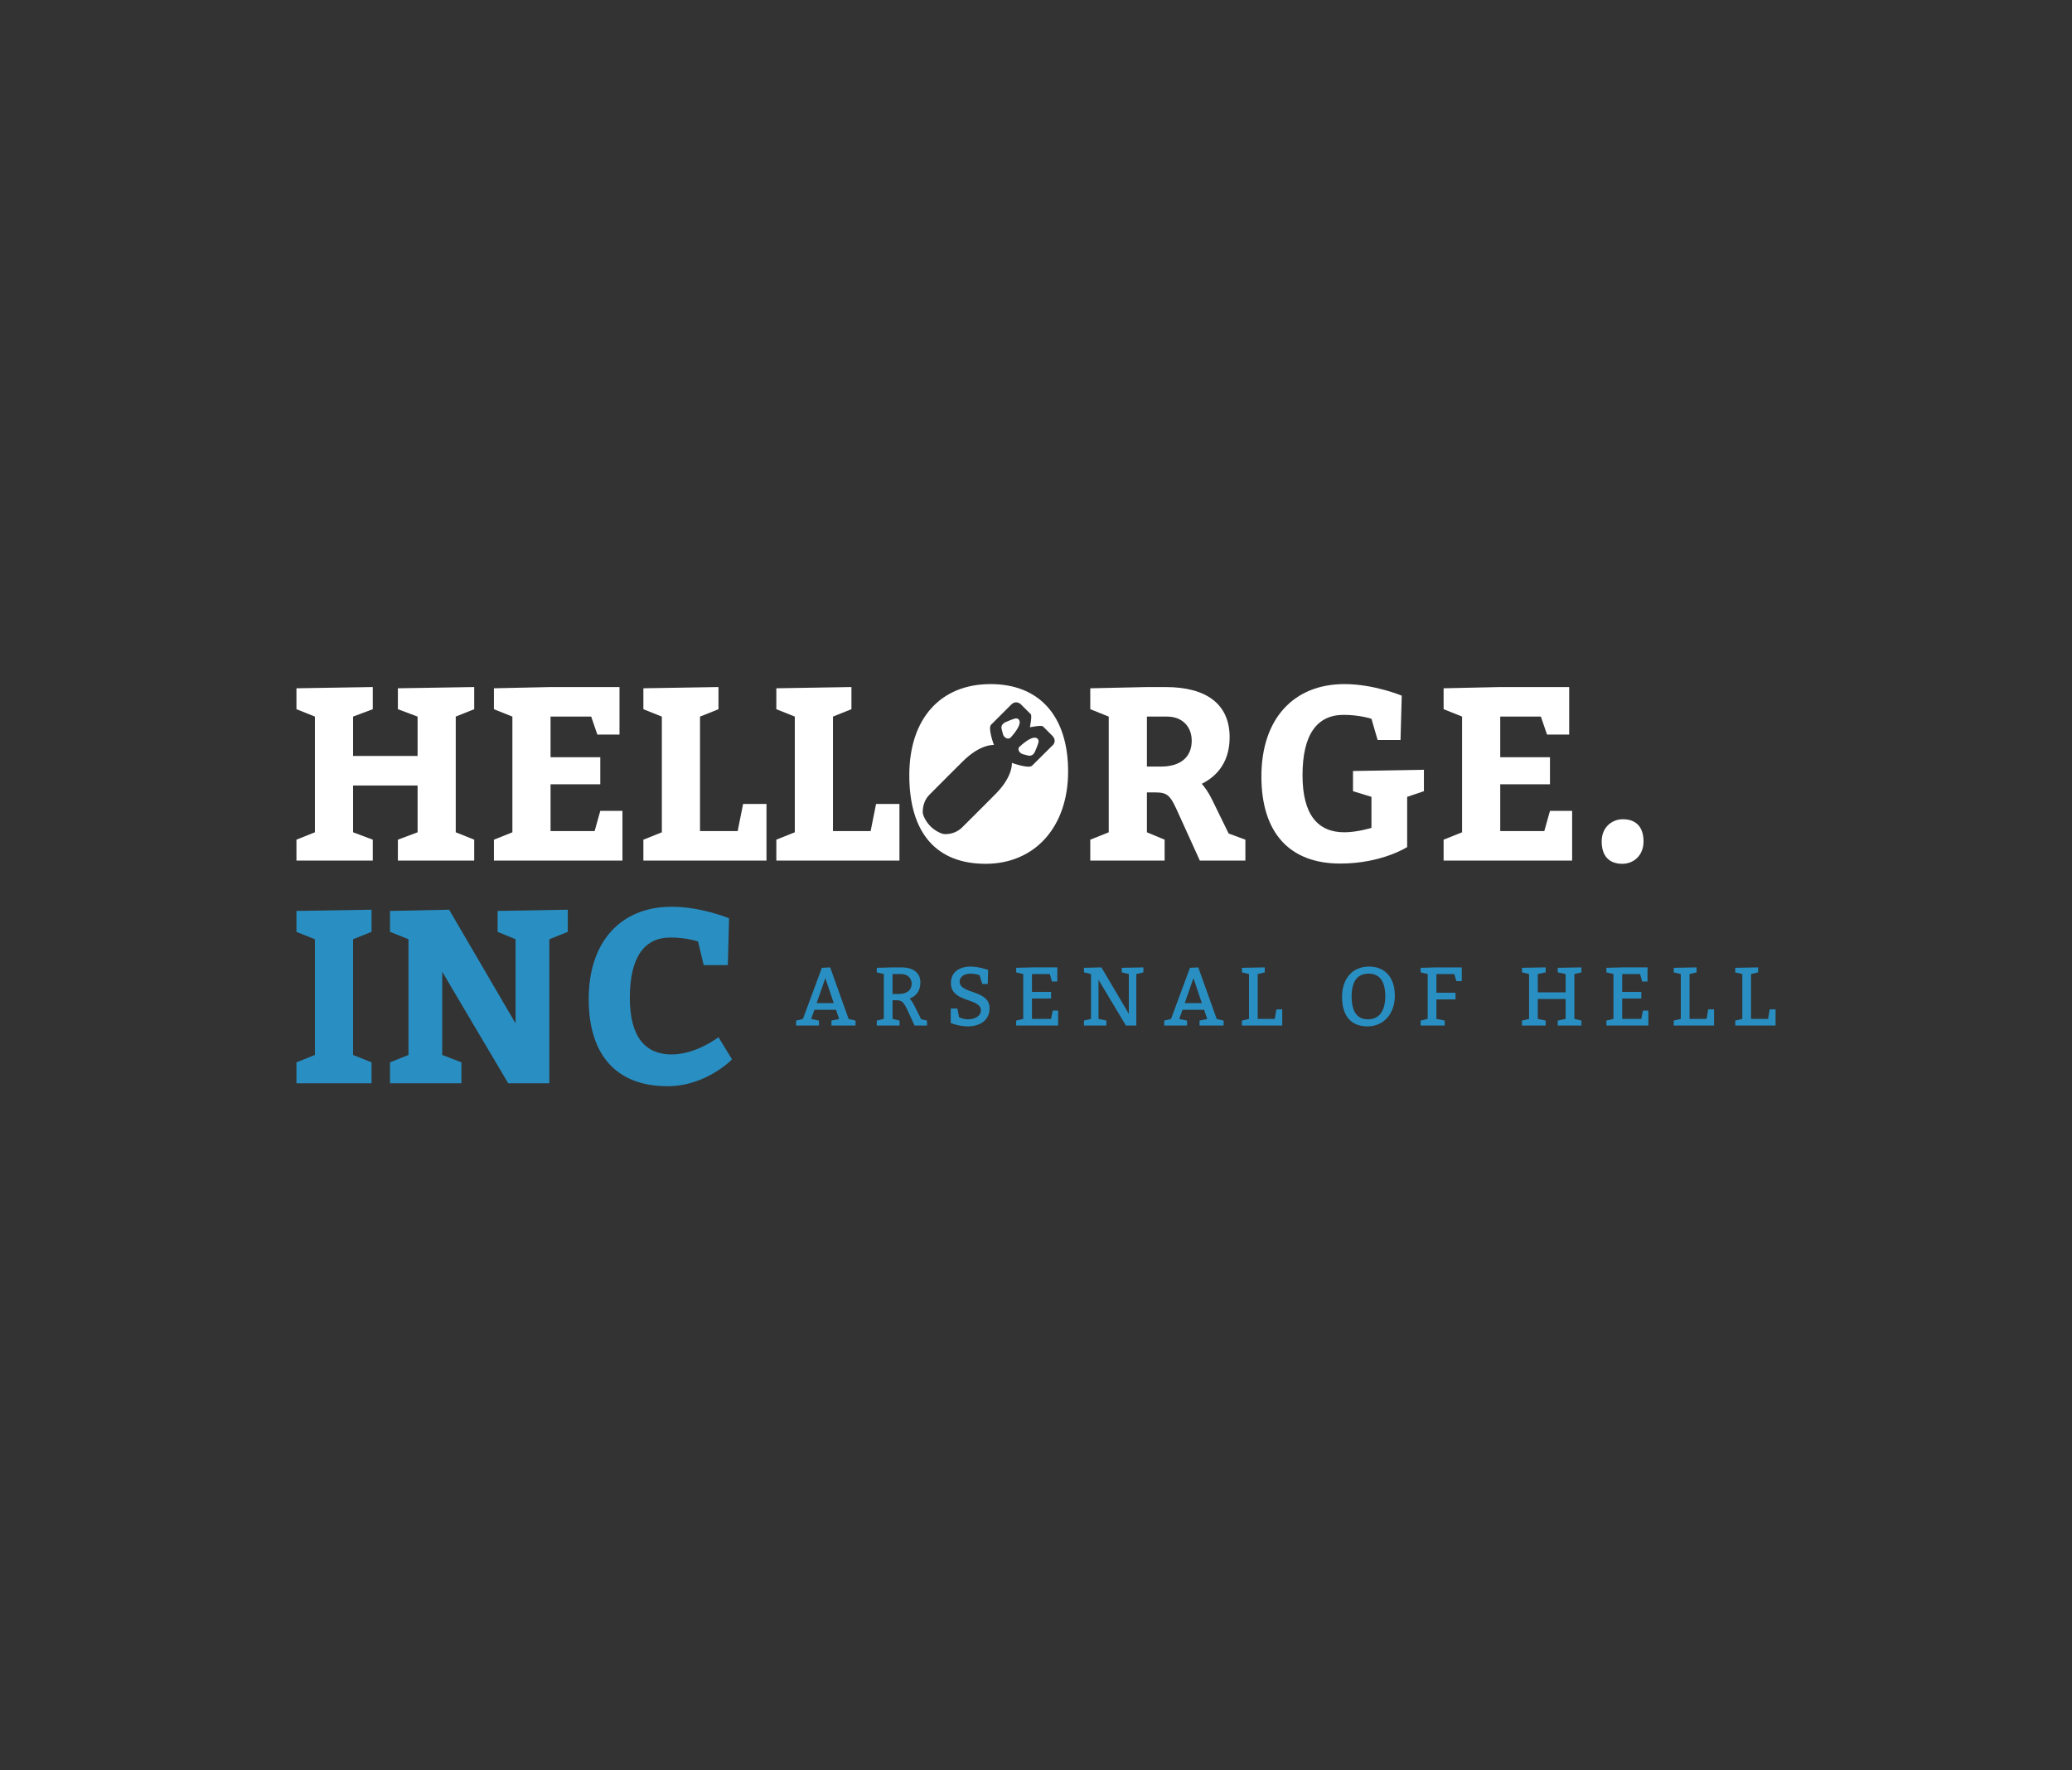 <svg xmlns:mydata="http://www.w3.org/2000/svg" mydata:contrastcolor="ffffff" mydata:template="BlackAndHighlightColorHex2" mydata:presentation="2.5" mydata:layouttype="undefined" mydata:specialfontid="undefined" mydata:id1="108" mydata:id2="107" mydata:companyname="Hellorge. Inc" style="background-color: #000" mydata:companytagline="Arsenal of Hell" version="1.1" xmlns="http://www.w3.org/2000/svg" xmlns:xlink="http://www.w3.org/1999/xlink" viewBox="0 0 550 470"><rect x="0" y="0" width="550" height="470" fill="#333333" stroke="none"/><g fill="none" fill-rule="nonzero" stroke="none" stroke-width="1" stroke-linecap="butt" stroke-linejoin="miter" stroke-miterlimit="10" stroke-dasharray="" stroke-dashoffset="0" font-family="none" font-weight="none" font-size="none" text-anchor="none" style="mix-blend-mode: normal"><g data-paper-data="{&quot;isGlobalGroup&quot;:true,&quot;bounds&quot;:{&quot;x&quot;:78.69029025255415,&quot;y&quot;:181.62019150652705,&quot;width&quot;:392.61941949489164,&quot;height&quot;:106.75961698694593}}"><g data-paper-data="{&quot;isBesideStackedLine&quot;:true,&quot;isSecondaryText&quot;:true}" fill="#298fc2"><path d="M213.13,270.534l-1.809,0.419v1.324h6.066v-1.324l-2.074,-0.419l0.86,-2.448h5.735l0.838,2.448l-2.051,0.419v1.324h6.397v-1.324l-1.831,-0.419l-4.897,-13.698l-2.206,0.11zM221.314,266.321h-4.544l2.316,-6.64z" data-paper-data="{&quot;glyphName&quot;:&quot;A&quot;,&quot;glyphIndex&quot;:0,&quot;firstGlyphOfWord&quot;:true,&quot;word&quot;:1}"></path><path d="M234.606,270.512l-1.875,0.441v1.324h6.066v-1.324l-1.875,-0.441v-4.963h0.993c1.456,0 1.941,0.441 2.978,2.647l1.875,4.081h3.309v-1.324l-1.566,-0.353l-1.743,-3.507c-0.574,-1.103 -0.971,-1.676 -1.324,-1.985c1.897,-0.706 2.868,-2.162 2.868,-4.301c0,-2.471 -1.853,-3.971 -4.963,-3.971h-2.426l-4.191,0.11v1.213l1.875,0.441zM236.922,263.895v-5.294h2.316c1.61,0 2.757,1.059 2.757,2.537c0,1.743 -1.257,2.757 -3.419,2.757z" data-paper-data="{&quot;glyphName&quot;:&quot;R&quot;,&quot;glyphIndex&quot;:1,&quot;word&quot;:1}"></path><path d="M254.136,267.755h-1.765v3.86c0,0 2.228,0.882 4.544,0.882c3.088,0 5.757,-1.522 5.757,-4.831c0,-4.963 -7.941,-3.684 -7.941,-7.037c0,-1.103 0.949,-2.14 2.934,-2.14c1.213,0 2.338,0.397 2.338,0.397l0.75,2.36h1.434l0.11,-3.75c0,0 -2.559,-0.882 -4.654,-0.882c-2.757,0 -5.228,1.301 -5.228,4.39c0,5.272 7.963,3.86 7.963,7.257c0,1.566 -1.765,2.36 -3.375,2.36c-1.434,0 -2.426,-0.551 -2.426,-0.551z" data-paper-data="{&quot;glyphName&quot;:&quot;S&quot;,&quot;glyphIndex&quot;:2,&quot;word&quot;:1}"></path><path d="M273.93,263.343v-4.743h4.743l0.551,1.985h1.434v-3.75h-6.728l-4.191,0.11v1.213l1.875,0.441v11.912l-1.875,0.441v1.324h11.14v-3.971h-1.434l-0.441,2.206h-5.073v-5.404h5.073v-1.765z" data-paper-data="{&quot;glyphName&quot;:&quot;E&quot;,&quot;glyphIndex&quot;:3,&quot;word&quot;:1}"></path><path d="M291.59,270.512v-10.39l7.279,12.154h2.757v-13.676l1.875,-0.441v-1.324l-5.735,0.11v1.213l1.875,0.441v10.566l-7.279,-12.331l-4.632,0.11v1.213l1.875,0.441v11.912l-1.875,0.441v1.324h5.956v-1.324z" data-paper-data="{&quot;glyphName&quot;:&quot;N&quot;,&quot;glyphIndex&quot;:4,&quot;word&quot;:1}"></path><path d="M310.841,270.534l-1.809,0.419v1.324h6.066v-1.324l-2.074,-0.419l0.86,-2.448h5.735l0.838,2.448l-2.051,0.419v1.324h6.397v-1.324l-1.831,-0.419l-4.897,-13.698l-2.206,0.11zM319.024,266.321h-4.544l2.316,-6.64z" data-paper-data="{&quot;glyphName&quot;:&quot;A&quot;,&quot;glyphIndex&quot;:5,&quot;word&quot;:1}"></path><path d="M338.378,270.512h-4.522v-11.912l1.875,-0.441v-1.324l-6.066,0.11v1.213l1.875,0.441v11.912l-1.875,0.441v1.324h10.698v-4.301h-1.544z" data-paper-data="{&quot;glyphName&quot;:&quot;L&quot;,&quot;glyphIndex&quot;:6,&quot;lastGlyphOfWord&quot;:true,&quot;word&quot;:1}"></path><path d="M363.41,256.616c-4.412,0 -7.169,3.198 -7.169,8.051c0,5.073 2.426,7.831 6.728,7.831c4.301,0 7.279,-3.309 7.279,-8.162c0,-4.743 -2.537,-7.72 -6.838,-7.72zM363.3,258.491c2.868,0 4.412,1.985 4.412,5.956c0,4.191 -1.765,6.176 -4.632,6.176c-2.868,0 -4.301,-2.096 -4.301,-6.066c0,-4.191 1.654,-6.066 4.522,-6.066z" data-paper-data="{&quot;glyphName&quot;:&quot;O&quot;,&quot;glyphIndex&quot;:7,&quot;firstGlyphOfWord&quot;:true,&quot;word&quot;:2}"></path><path d="M381.289,263.564v-4.963h4.743l0.551,1.875h1.434v-3.64h-6.728l-4.191,0.11v1.213l1.875,0.441v11.912l-1.875,0.441v1.324h6.397v-1.324l-2.206,-0.441v-5.184h5.073v-1.765z" data-paper-data="{&quot;glyphName&quot;:&quot;F&quot;,&quot;glyphIndex&quot;:8,&quot;lastGlyphOfWord&quot;:true,&quot;word&quot;:2}"></path><path d="M404.008,272.277h6.287v-1.324l-2.096,-0.441v-5.294h7.39v5.294l-2.096,0.441v1.324h6.287v-1.324l-1.875,-0.441v-11.912l1.875,-0.441v-1.324l-6.287,0.11v1.213l2.096,0.441v4.853h-7.39v-4.853l2.096,-0.441v-1.324l-6.287,0.11v1.213l1.875,0.441v11.912l-1.875,0.441z" data-paper-data="{&quot;glyphName&quot;:&quot;H&quot;,&quot;glyphIndex&quot;:9,&quot;firstGlyphOfWord&quot;:true,&quot;word&quot;:3}"></path><path d="M430.601,263.343v-4.743h4.743l0.551,1.985h1.434v-3.75h-6.728l-4.191,0.11v1.213l1.875,0.441v11.912l-1.875,0.441v1.324h11.14v-3.971h-1.434l-0.441,2.206h-5.073v-5.404h5.073v-1.765z" data-paper-data="{&quot;glyphName&quot;:&quot;E&quot;,&quot;glyphIndex&quot;:10,&quot;word&quot;:3}"></path><path d="M452.998,270.512h-4.522v-11.912l1.875,-0.441v-1.324l-6.066,0.11v1.213l1.875,0.441v11.912l-1.875,0.441v1.324h10.698v-4.301h-1.544z" data-paper-data="{&quot;glyphName&quot;:&quot;L&quot;,&quot;glyphIndex&quot;:11,&quot;word&quot;:3}"></path><path d="M469.324,270.512h-4.522v-11.912l1.875,-0.441v-1.324l-6.066,0.11v1.213l1.875,0.441v11.912l-1.875,0.441v1.324h10.698v-4.301h-1.544z" data-paper-data="{&quot;glyphName&quot;:&quot;L&quot;,&quot;glyphIndex&quot;:12,&quot;lastGlyphOfWord&quot;:true,&quot;word&quot;:3}"></path></g><g data-paper-data="{&quot;stacked&quot;:true,&quot;isPrimaryText&quot;:true}"><path d="M78.69,228.483h20.261v-5.555l-5.229,-1.961v-12.418h17.124v12.418l-5.229,1.961v5.555h20.261v-5.555l-4.902,-1.961v-30.719l4.902,-1.961v-5.882l-20.261,0.327v5.555l5.229,1.961v10.457h-17.124v-10.457l5.229,-1.961v-5.882l-20.261,0.327v5.555l4.902,1.961v30.719l-4.902,1.961z" data-paper-data="{&quot;glyphName&quot;:&quot;H&quot;,&quot;glyphIndex&quot;:0,&quot;firstGlyphOfWord&quot;:true,&quot;word&quot;:1,&quot;line&quot;:1,&quot;firstGlyphOfFirstLine&quot;:true}" fill="#ffffff"></path><path d="M159.343,201.032h-13.202v-10.784h10.784l1.634,4.771h5.882v-12.614h-18.3l-15.032,0.327v5.555l4.902,1.961v30.719l-4.902,1.961v5.555h34.117v-13.202h-5.882l-1.503,5.359h-11.699v-12.418h13.202z" data-paper-data="{&quot;glyphName&quot;:&quot;E&quot;,&quot;glyphIndex&quot;:1,&quot;word&quot;:1,&quot;line&quot;:1}" fill="#ffffff"></path><path d="M195.813,220.639h-10v-30.392l4.902,-1.961v-5.882l-19.934,0.327v5.555l4.902,1.961v30.719l-4.902,1.961v5.555h32.679v-15.032h-6.209z" data-paper-data="{&quot;glyphName&quot;:&quot;L&quot;,&quot;glyphIndex&quot;:2,&quot;word&quot;:1,&quot;line&quot;:1}" fill="#ffffff"></path><path d="M231.106,220.639h-10v-30.392l4.902,-1.961v-5.882l-19.934,0.327v5.555l4.902,1.961v30.719l-4.902,1.961v5.555h32.679v-15.032h-6.209z" data-paper-data="{&quot;glyphName&quot;:&quot;L&quot;,&quot;glyphIndex&quot;:3,&quot;word&quot;:1,&quot;line&quot;:1}" fill="#ffffff"></path><path d="M289.406,228.483h19.738v-5.555l-4.706,-1.961v-10.588h2.288c3.464,0 4.052,1.046 6.274,6.013l5.49,12.091h12.091v-5.555l-4.444,-1.634l-4.379,-8.954c-1.046,-2.157 -2.026,-3.399 -2.745,-4.248c4.444,-2.222 7.386,-6.209 7.386,-12.353c0,-8.889 -6.274,-13.333 -16.993,-13.333h-4.967l-15.032,0.327v5.555l4.902,1.961v30.719l-4.902,1.961zM304.439,203.516v-13.268h5.359c4.052,0 6.536,2.68 6.536,6.405c0,4.379 -3.006,6.863 -8.17,6.863z" data-paper-data="{&quot;glyphName&quot;:&quot;R&quot;,&quot;glyphIndex&quot;:5,&quot;word&quot;:1,&quot;line&quot;:1}" fill="#ffffff"></path><path d="M365.68,196.457h6.078l0.327,-11.765c0,0 -7.32,-3.072 -15.229,-3.072c-13.399,0 -22.026,9.15 -22.026,24.509c0,15.163 7.647,23.137 20.915,23.137c11.046,0 17.778,-4.379 17.778,-4.379v-13.333l4.444,-1.503v-5.686l-18.823,0.327v5.359l4.902,1.503v8.235c0,0 -3.791,1.176 -7.189,1.176c-6.993,0 -11.111,-4.575 -11.111,-15.163c0,-10.915 3.922,-16.013 10.915,-16.013c4.314,0 7.386,1.046 7.386,1.046z" data-paper-data="{&quot;glyphName&quot;:&quot;G&quot;,&quot;glyphIndex&quot;:6,&quot;word&quot;:1,&quot;line&quot;:1}" fill="#ffffff"></path><path d="M411.431,201.032h-13.202v-10.784h10.784l1.634,4.771h5.882v-12.614h-18.3l-15.032,0.327v5.555l4.902,1.961v30.719l-4.902,1.961v5.555h34.117v-13.202h-5.882l-1.503,5.359h-11.699v-12.418h13.202z" data-paper-data="{&quot;glyphName&quot;:&quot;E&quot;,&quot;glyphIndex&quot;:7,&quot;word&quot;:1,&quot;line&quot;:1}" fill="#ffffff"></path><path d="M425.156,223.385c0,3.791 1.895,5.948 5.49,5.948c2.941,0 5.621,-2.157 5.621,-5.948c0,-3.725 -1.895,-5.882 -5.49,-5.882c-2.941,0 -5.621,2.157 -5.621,5.882z" data-paper-data="{&quot;glyphName&quot;:&quot;.&quot;,&quot;glyphIndex&quot;:8,&quot;lastGlyphOfWord&quot;:true,&quot;word&quot;:1,&quot;line&quot;:1,&quot;lastGlyphOfFirstLine&quot;:true}" fill="#ffffff"></path><path d="M78.69,287.596h19.934v-5.555l-4.902,-1.961v-30.719l4.902,-1.961v-5.882l-19.934,0.327v5.555l4.902,1.961v30.719l-4.902,1.961z" data-paper-data="{&quot;glyphName&quot;:&quot;I&quot;,&quot;glyphIndex&quot;:9,&quot;firstGlyphOfWord&quot;:true,&quot;word&quot;:2,&quot;line&quot;:2,&quot;firstGlyphOfSecondLine&quot;:true}" fill="#298fc2"></path><path d="M103.527,287.596h18.954v-5.555l-5.098,-1.961v-22.091l17.516,29.607h10.915v-38.235l4.902,-1.961v-5.882l-18.627,0.327v5.555l4.771,1.961v22.353l-17.647,-30.196l-15.686,0.327v5.555l4.902,1.961v30.719l-4.902,1.961z" data-paper-data="{&quot;glyphName&quot;:&quot;N&quot;,&quot;glyphIndex&quot;:10,&quot;word&quot;:2,&quot;line&quot;:2}" fill="#298fc2"></path><path d="M186.793,256.223h6.405l0.327,-12.418c0,0 -7.32,-3.072 -15.229,-3.072c-13.399,0 -22.026,9.15 -22.026,24.509c0,15.163 7.647,23.137 20.915,23.137c10.261,0 17.124,-7.124 17.124,-7.124l-3.595,-5.882c0,0 -5.882,4.575 -12.418,4.575c-6.863,0 -11.111,-4.444 -11.111,-15.032c0,-10.915 3.922,-16.013 10.784,-16.013c4.248,0 7.32,1.046 7.32,1.046z" data-paper-data="{&quot;glyphName&quot;:&quot;C&quot;,&quot;glyphIndex&quot;:11,&quot;lastGlyphOfWord&quot;:true,&quot;word&quot;:2,&quot;line&quot;:2,&quot;lastGlyphOfSecondLine&quot;:true}" fill="#298fc2"></path><g data-paper-data="{&quot;fillRule&quot;:&quot;evenodd&quot;,&quot;isIcon&quot;:&quot;true&quot;,&quot;iconType&quot;:&quot;icon&quot;,&quot;rawIconId&quot;:&quot;32834&quot;,&quot;combineTerms&quot;:&quot;Bomb&quot;,&quot;selectedEffects&quot;:{&quot;container&quot;:&quot;&quot;,&quot;transformation&quot;:&quot;&quot;,&quot;pattern&quot;:&quot;&quot;},&quot;iconStyle&quot;:&quot;icon-in-text&quot;,&quot;bounds&quot;:{&quot;x&quot;:241.36803900830276,&quot;y&quot;:181.62019150652705,&quot;width&quot;:42.15595110507823,&quot;height&quot;:47.711944660913986},&quot;suitableAsStandaloneIcon&quot;:true}" fill="#ffffff"><path d="M283.524,204.823c0,14.705 -8.823,24.509 -21.895,24.509c-13.072,0 -20.261,-8.17 -20.261,-23.529c0,-15.033 8.3,-24.183 21.568,-24.183c13.072,0 20.588,8.628 20.588,23.203zM276.843,192.848c-0.389,-0.389 -3.463,0.233 -3.463,0.233c0,0 0.623,-3.074 0.233,-3.463l-2.53,-2.53c-0.428,-0.428 -0.895,-0.623 -1.362,-0.623c-0.7,0 -1.129,0.467 -1.206,0.506l-5.448,5.448c-0.894,0.855 0.736,5.362 0.778,5.37c-0.023,-0.002 -3.557,-0.373 -8.328,4.397c-2.724,2.724 -4.086,4.047 -8.795,8.795c-1.167,1.167 -1.79,2.802 -1.79,4.631c0,0.817 0.817,2.53 2.063,3.775c1.245,1.245 2.997,2.063 3.775,2.063c1.829,0.039 3.463,-0.623 4.631,-1.79c4.748,-4.709 6.071,-6.071 8.795,-8.795c4.787,-4.787 4.397,-8.328 4.397,-8.328c0,0 4.475,1.634 5.37,0.739l5.487,-5.448c0.039,0 0.506,-0.467 0.506,-1.129c0,-0.467 -0.195,-0.934 -0.623,-1.362zM265.869,193.51c-0.156,-0.506 0.039,-1.09 0.467,-1.401c0.233,-0.195 0.389,-0.35 0.506,-0.35c2.179,-0.973 2.724,-1.012 2.763,-1.012c0.195,-0.039 0.545,0 0.778,0.233c0.856,0.895 -0.272,2.802 -2.14,4.864c-0.35,0.272 -0.662,0.311 -1.051,0.156c-0.506,-0.195 -0.856,-0.623 -0.973,-1.129zM271.551,200.242c-0.506,-0.156 -0.973,-0.506 -1.129,-0.973c-0.156,-0.389 -0.078,-0.739 0.156,-0.973c2.063,-1.907 3.969,-3.035 4.864,-2.14c0.233,0.233 0.272,0.584 0.233,0.778c0,0.039 -0.039,0.584 -1.012,2.763c-0.039,0.078 -0.195,0.272 -0.35,0.506c-0.35,0.35 -0.895,0.545 -1.401,0.389l-1.362,-0.35z" data-paper-data="{&quot;isPathIcon&quot;:true}"></path></g></g></g></g></svg>
